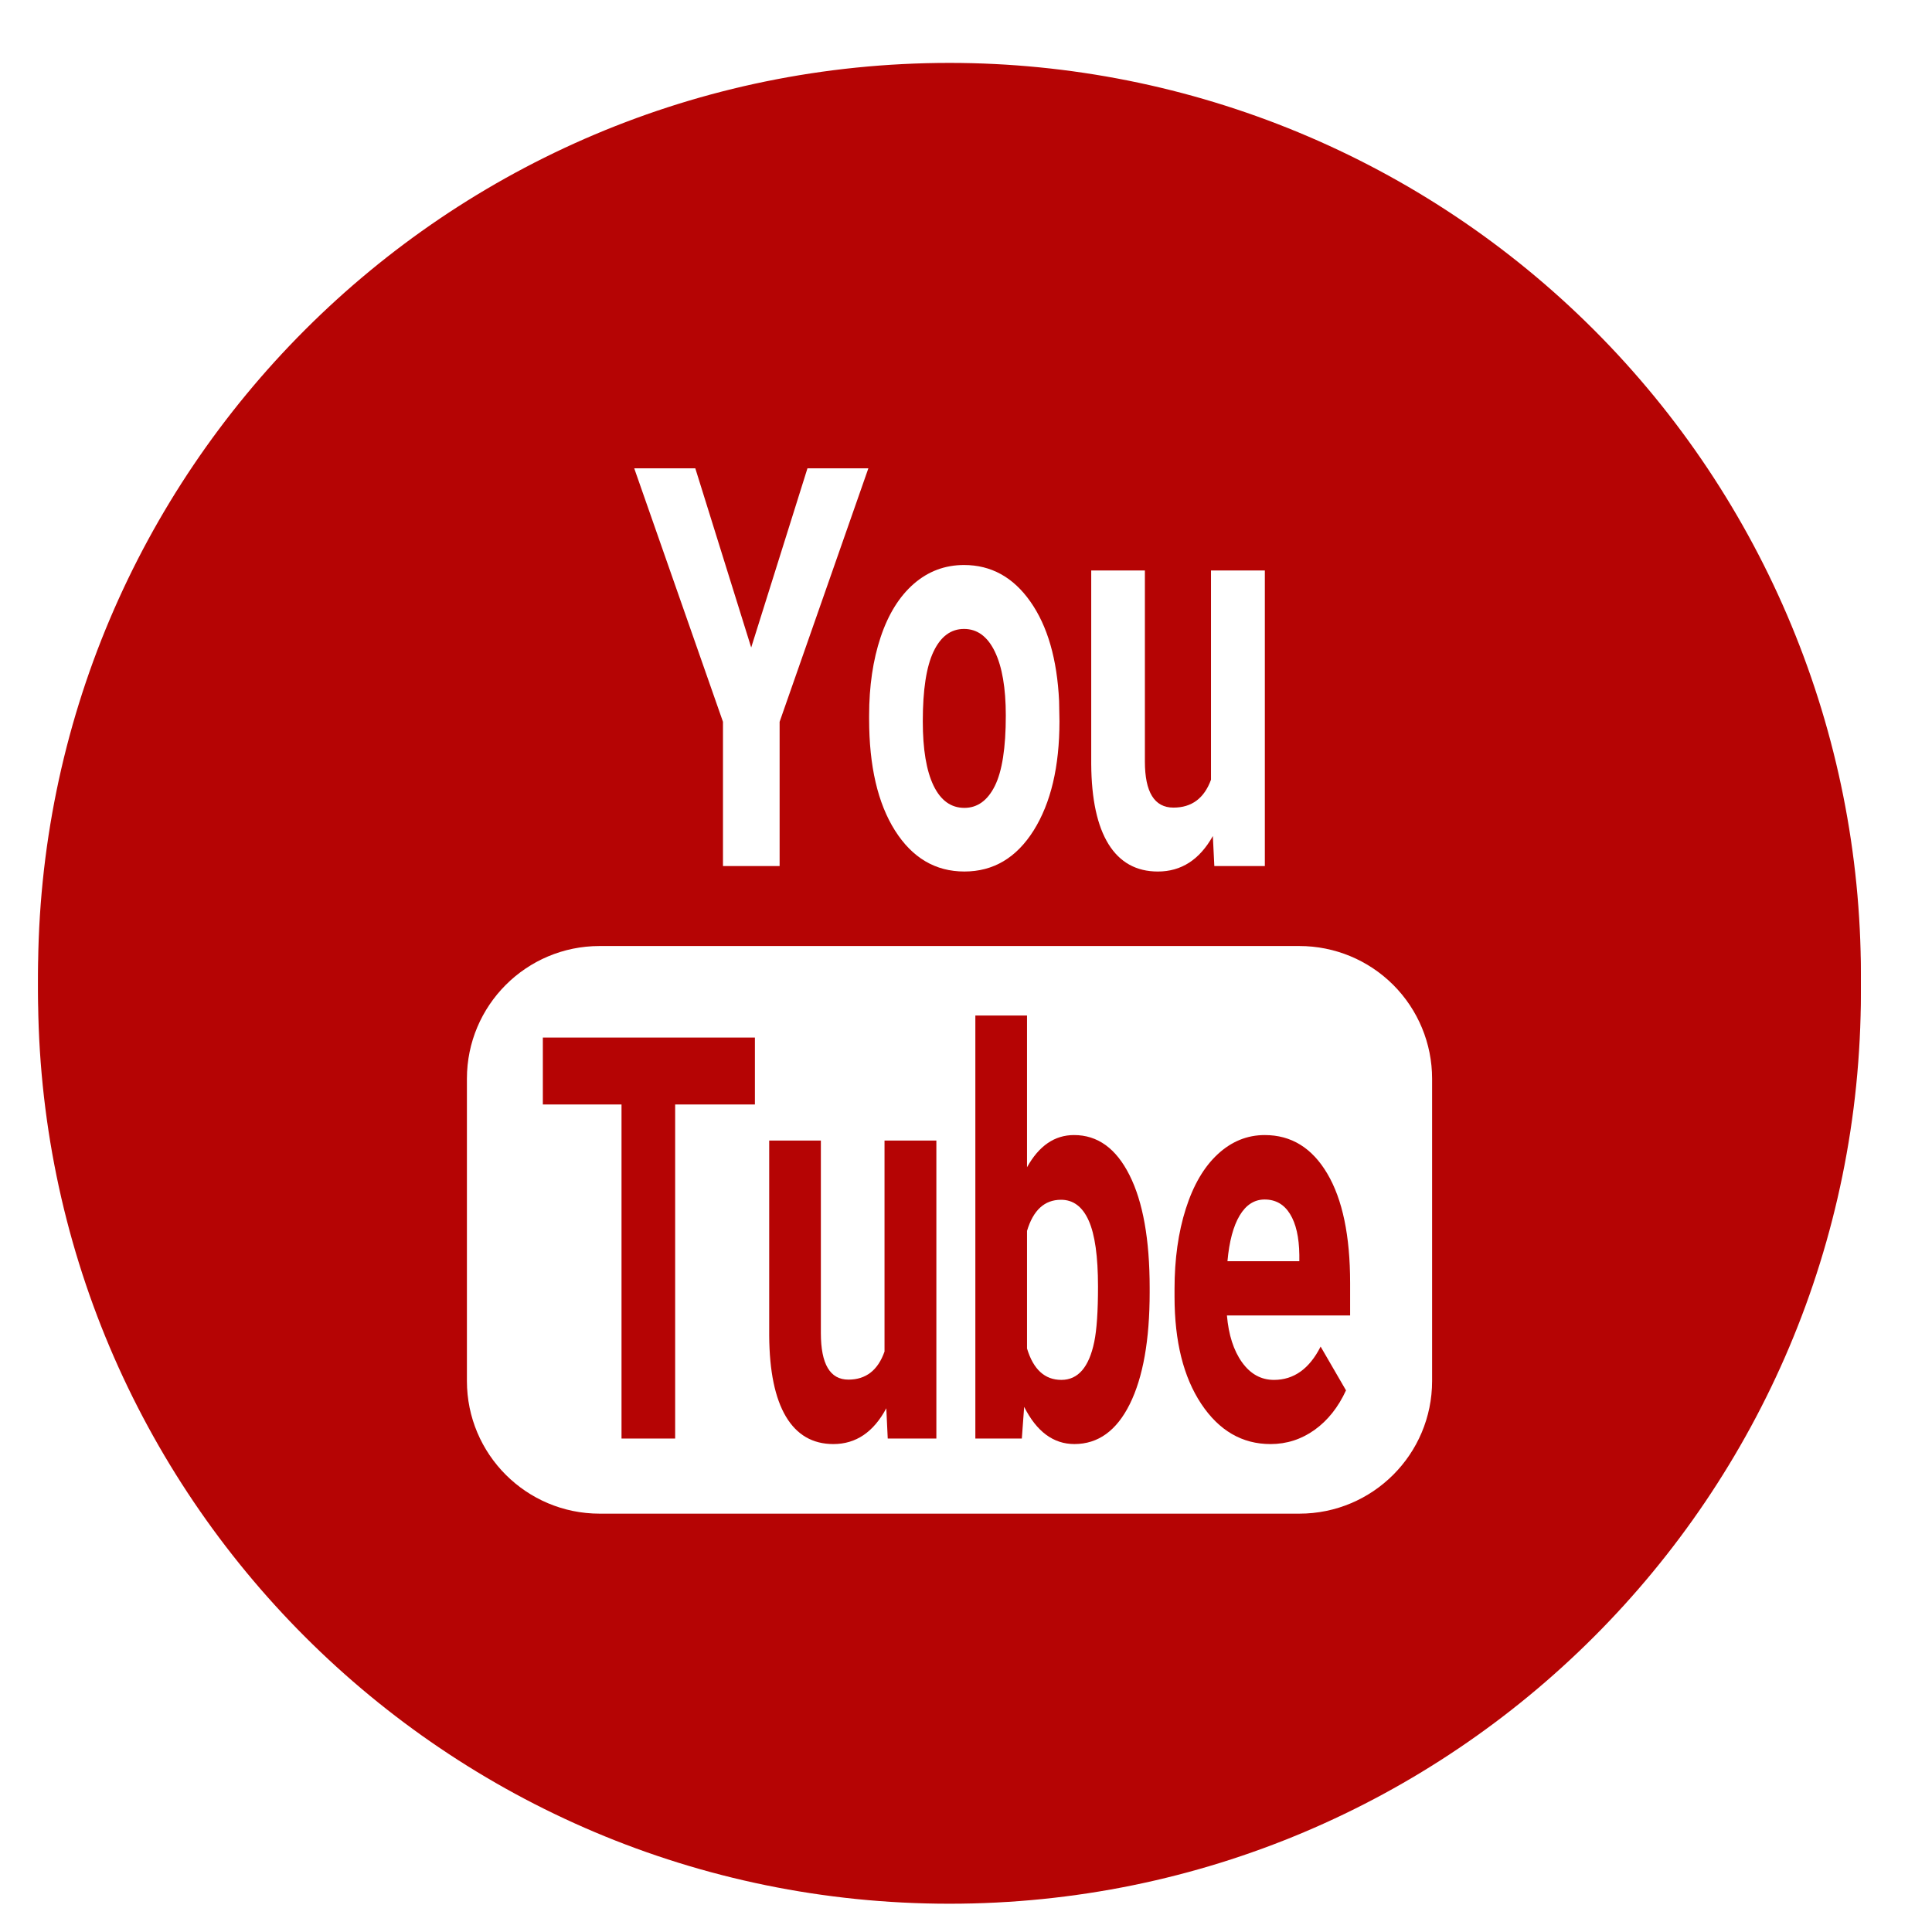 <svg version="1.1" viewBox="0.0 0.0 215.047 215.026" fill="none" stroke="none" stroke-linecap="square" stroke-miterlimit="10" xmlns:xlink="http://www.w3.org/1999/xlink" xmlns="http://www.w3.org/2000/svg"><clipPath id="p.0"><path d="m0 0l215.047 0l0 215.026l-215.047 0l0 -215.026z" clip-rule="nonzero"/></clipPath><g clip-path="url(#p.0)"><path fill="#000000" fill-opacity="0.0" d="m0 0l215.047 0l0 215.026l-215.047 0z" fill-rule="evenodd"/><g filter="url(#shadowFilter-p.1)"><use xlink:href="#p.1" transform="matrix(1.0 0.0 0.0 1.0 0.0 2.0)"/></g><defs><filter id="shadowFilter-p.1" filterUnits="userSpaceOnUse"><feGaussianBlur in="SourceAlpha" stdDeviation="2.0" result="blur"/><feComponentTransfer in="blur" color-interpolation-filters="sRGB"><feFuncR type="linear" slope="0" intercept="0.357"/><feFuncG type="linear" slope="0" intercept="0.059"/><feFuncB type="linear" slope="0" intercept="0.0"/><feFuncA type="linear" slope="0.5" intercept="0"/></feComponentTransfer></filter></defs><g id="p.1"><path fill="#b50404" d="m4.234 108.451l0 0c0 -56.029 45.42 -101.449 101.449 -101.449l0 0c26.906 0 52.71 10.688 71.735 29.714c19.025 19.025 29.714 44.829 29.714 71.735l0 0c0 56.029 -45.42 101.449 -101.449 101.449l0 0c-56.029 0 -101.449 -45.42 -101.449 -101.449z" fill-rule="evenodd"/></g><path fill="#ffffff" d="m51.971 120.07l0 0c0 -8.157 6.613 -14.77 14.77 -14.77l77.893 0c3.917 0 7.674 1.556 10.444 4.326c2.77 2.77 4.326 6.527 4.326 10.444l0 33.641c0 8.157 -6.613 14.77 -14.77 14.77l-77.893 0c-8.157 0 -14.77 -6.613 -14.77 -14.77z" fill-rule="evenodd"/><path fill="#b50404" d="m60.423 115.488l0 7.449l8.757 0l0 37.185l5.97 0l0 -37.185l8.876 0l0 -7.449z" fill-rule="evenodd"/><path fill="#b50404" d="m85.618 126.953l0 21.735c0.027 3.944 0.646 6.938 1.857 8.982c1.216 2.044 2.979 3.066 5.287 3.066c2.508 0 4.471 -1.328 5.891 -3.985l0.159 3.372l5.413 0l0 -33.169l-5.771 0l0 23.482c-0.73 2.085 -2.07 3.127 -4.02 3.127c-2.043 0 -3.065 -1.727 -3.065 -5.181l0 -21.428z" fill-rule="evenodd"/><path fill="#b50404" d="m118.097 133.544c1.367 0 2.395 0.773 3.085 2.32c0.69 1.54 1.035 3.985 1.035 7.337c0 2.759 -0.139 4.813 -0.418 6.162c-0.584 2.82 -1.804 4.23 -3.662 4.23c-1.844 0 -3.118 -1.165 -3.821 -3.495l0 -13.09c0.69 -2.309 1.95 -3.464 3.781 -3.464zm-9.533 -20.509l0 47.087l5.174 0l0.259 -3.525c1.393 2.759 3.257 4.138 5.592 4.138c2.64 0 4.697 -1.485 6.169 -4.455c1.473 -2.977 2.209 -7.122 2.209 -12.436l0 -0.49c0 -5.395 -0.747 -9.578 -2.242 -12.548c-1.49 -2.977 -3.549 -4.465 -6.176 -4.465c-2.163 0 -3.907 1.196 -5.234 3.587l0 -16.891z" fill-rule="evenodd"/><path fill="#b50404" d="m140.765 133.514c1.221 0 2.163 0.538 2.826 1.615c0.663 1.07 1.008 2.585 1.035 4.547l0 0.705l-8 0c0.199 -2.207 0.652 -3.903 1.36 -5.089c0.712 -1.185 1.639 -1.778 2.78 -1.778zm0.02 -7.173c-1.964 0 -3.713 0.712 -5.247 2.136c-1.53 1.417 -2.713 3.44 -3.549 6.07c-0.836 2.623 -1.254 5.6 -1.254 8.931l0 0.858c0 4.966 0.991 8.941 2.972 11.925c1.986 2.984 4.557 4.476 7.715 4.476c1.791 0 3.423 -0.525 4.896 -1.574c1.473 -1.056 2.64 -2.524 3.503 -4.404l-2.826 -4.874c-1.247 2.473 -2.979 3.709 -5.194 3.709c-1.433 0 -2.618 -0.654 -3.556 -1.962c-0.933 -1.308 -1.493 -3.045 -1.678 -5.211l13.712 0l0 -3.617c0 -5.252 -0.847 -9.309 -2.541 -12.17c-1.689 -2.861 -4.007 -4.292 -6.952 -4.292z" fill-rule="evenodd"/><path fill="#ffffff" d="m107.303 70.006c1.474 0 2.618 0.841 3.431 2.524c0.813 1.683 1.22 4.054 1.22 7.115c0 3.588 -0.407 6.2 -1.22 7.835c-0.813 1.629 -1.943 2.443 -3.39 2.443c-1.488 0 -2.632 -0.824 -3.431 -2.473c-0.799 -1.656 -1.199 -4.044 -1.199 -7.166c0 -3.507 0.4 -6.095 1.199 -7.764c0.799 -1.676 1.929 -2.514 3.39 -2.514zm-36.71 -17.88l9.88 28.218l0 16.055l6.304 0l0 -16.055l9.88 -28.218l-6.78 0l-6.263 19.947l-6.222 -19.947zm36.71 10.764c-2.122 0 -3.987 0.699 -5.595 2.098c-1.603 1.399 -2.832 3.375 -3.686 5.93c-0.854 2.554 -1.282 5.463 -1.282 8.727l0 0.395c0 5.23 0.96 9.366 2.88 12.406c1.925 3.041 4.499 4.561 7.724 4.561c3.225 0 5.794 -1.524 7.71 -4.571c1.915 -3.054 2.873 -7.105 2.873 -12.153l-0.041 -2.25c-0.22 -4.663 -1.286 -8.352 -3.197 -11.068c-1.906 -2.716 -4.368 -4.075 -7.386 -4.075z" fill-rule="evenodd"/><path fill="#ffffff" d="m121.462 63.499l0 21.559c0.028 3.912 0.671 6.882 1.929 8.909c1.263 2.027 3.094 3.041 5.491 3.041c2.604 0 4.644 -1.318 6.118 -3.953l0.165 3.345l5.622 0l0 -32.901l-5.994 0l0 23.292c-0.758 2.068 -2.15 3.102 -4.175 3.102c-2.122 0 -3.183 -1.713 -3.183 -5.139l0 -21.255z" fill-rule="evenodd"/></g></svg>